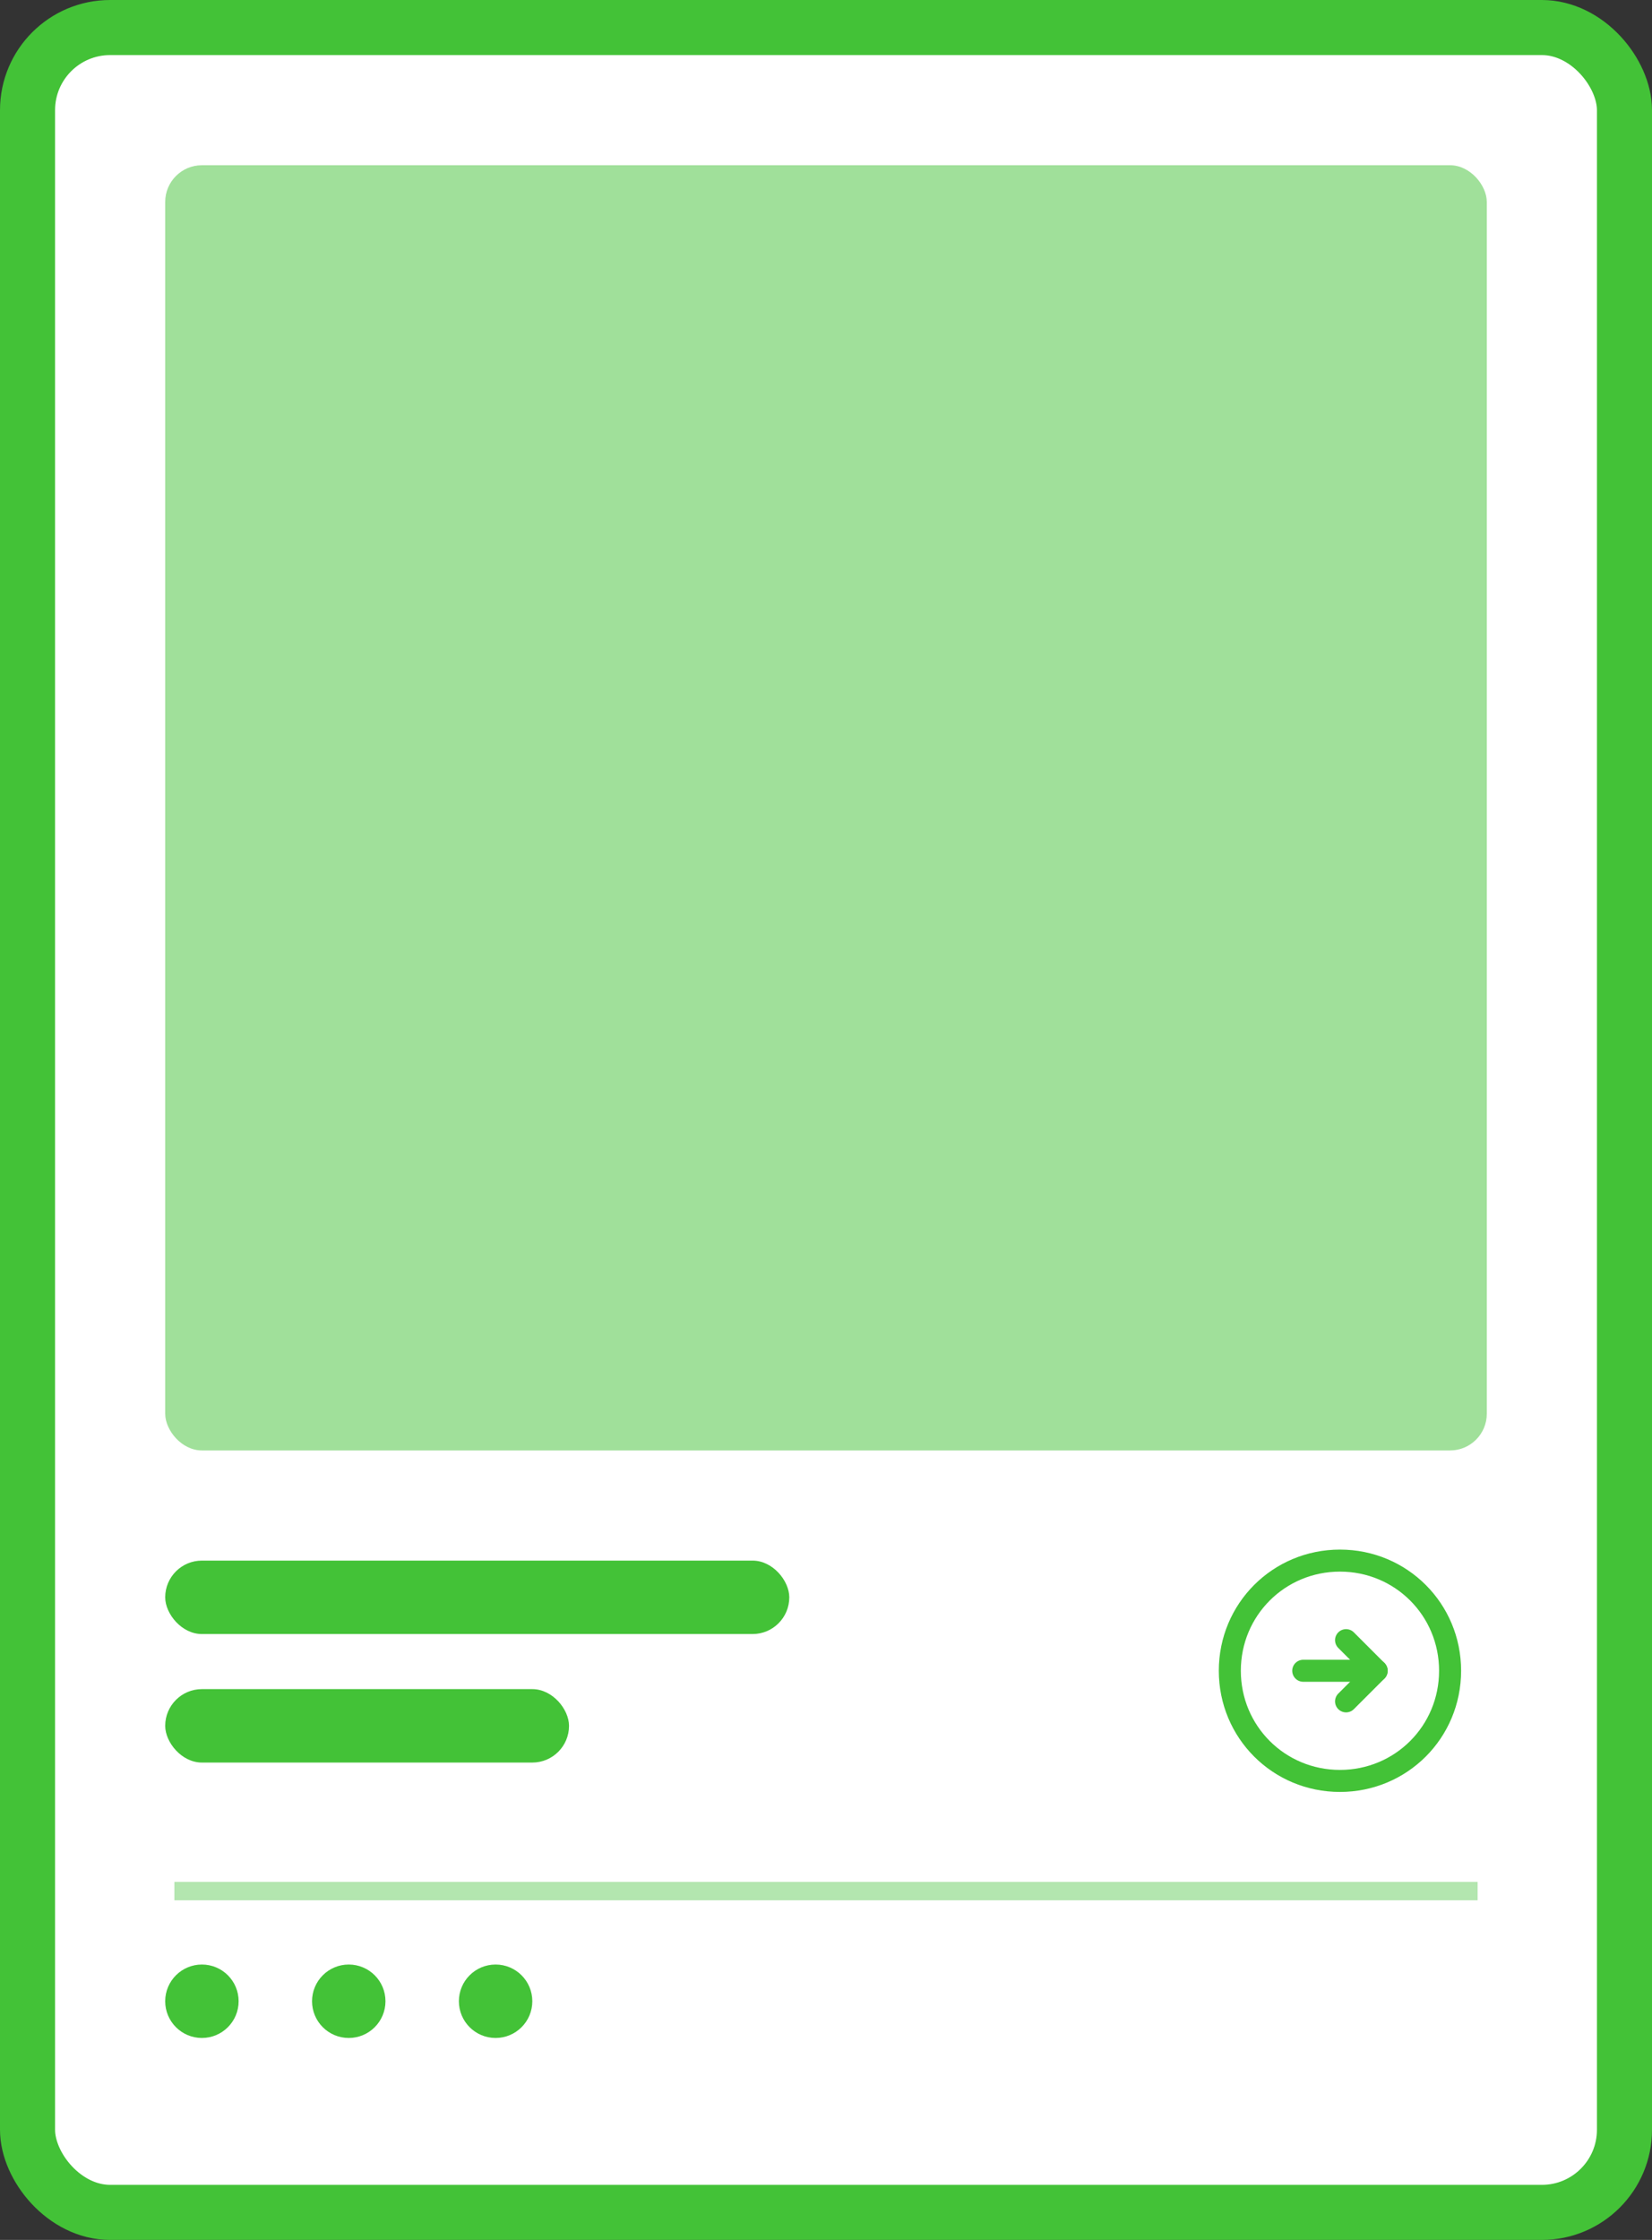 <svg width="90" height="122" viewBox="0 0 90 122" fill="none" xmlns="http://www.w3.org/2000/svg">
<rect x="0" y="0" width="90" height="122" fill="#333333" stroke="none"/>
<rect x="1.5" y="1.5" width="87" height="119" rx="4.5" fill="white" stroke="#43C237" stroke-width="3"/>
<path d="M79 91C79 94.333 76.333 97 73 97C69.667 97 67 94.333 67 91C67 87.667 69.667 85 73 85C76.333 85 79 87.667 79 91Z" stroke="#43C237" stroke-width="1.2" stroke-linecap="round" stroke-linejoin="round"/>
<path d="M71 91L75 91" stroke="#43C237" stroke-width="1.2" stroke-linecap="round" stroke-linejoin="round"/>
<path d="M73.333 92.667L75 91L73.333 89.333" stroke="#43C237" stroke-width="1.2" stroke-linecap="round" stroke-linejoin="round"/>
<path d="M9.5 103H80.5" stroke="#43C237" stroke-opacity="0.4"/>
<rect x="9" y="9" width="72" height="70" rx="2" fill="#43C237" fill-opacity="0.5"/>
<rect x="9" y="92" width="22" height="4" rx="2" fill="#43C237"/>
<rect x="9" y="85" width="34" height="4" rx="2" fill="#43C237"/>
<circle cx="11" cy="109" r="2" fill="#43C237"/>
<circle cx="19" cy="109" r="2" fill="#43C237"/>
<circle cx="27" cy="109" r="2" fill="#43C237"/>
</svg>
